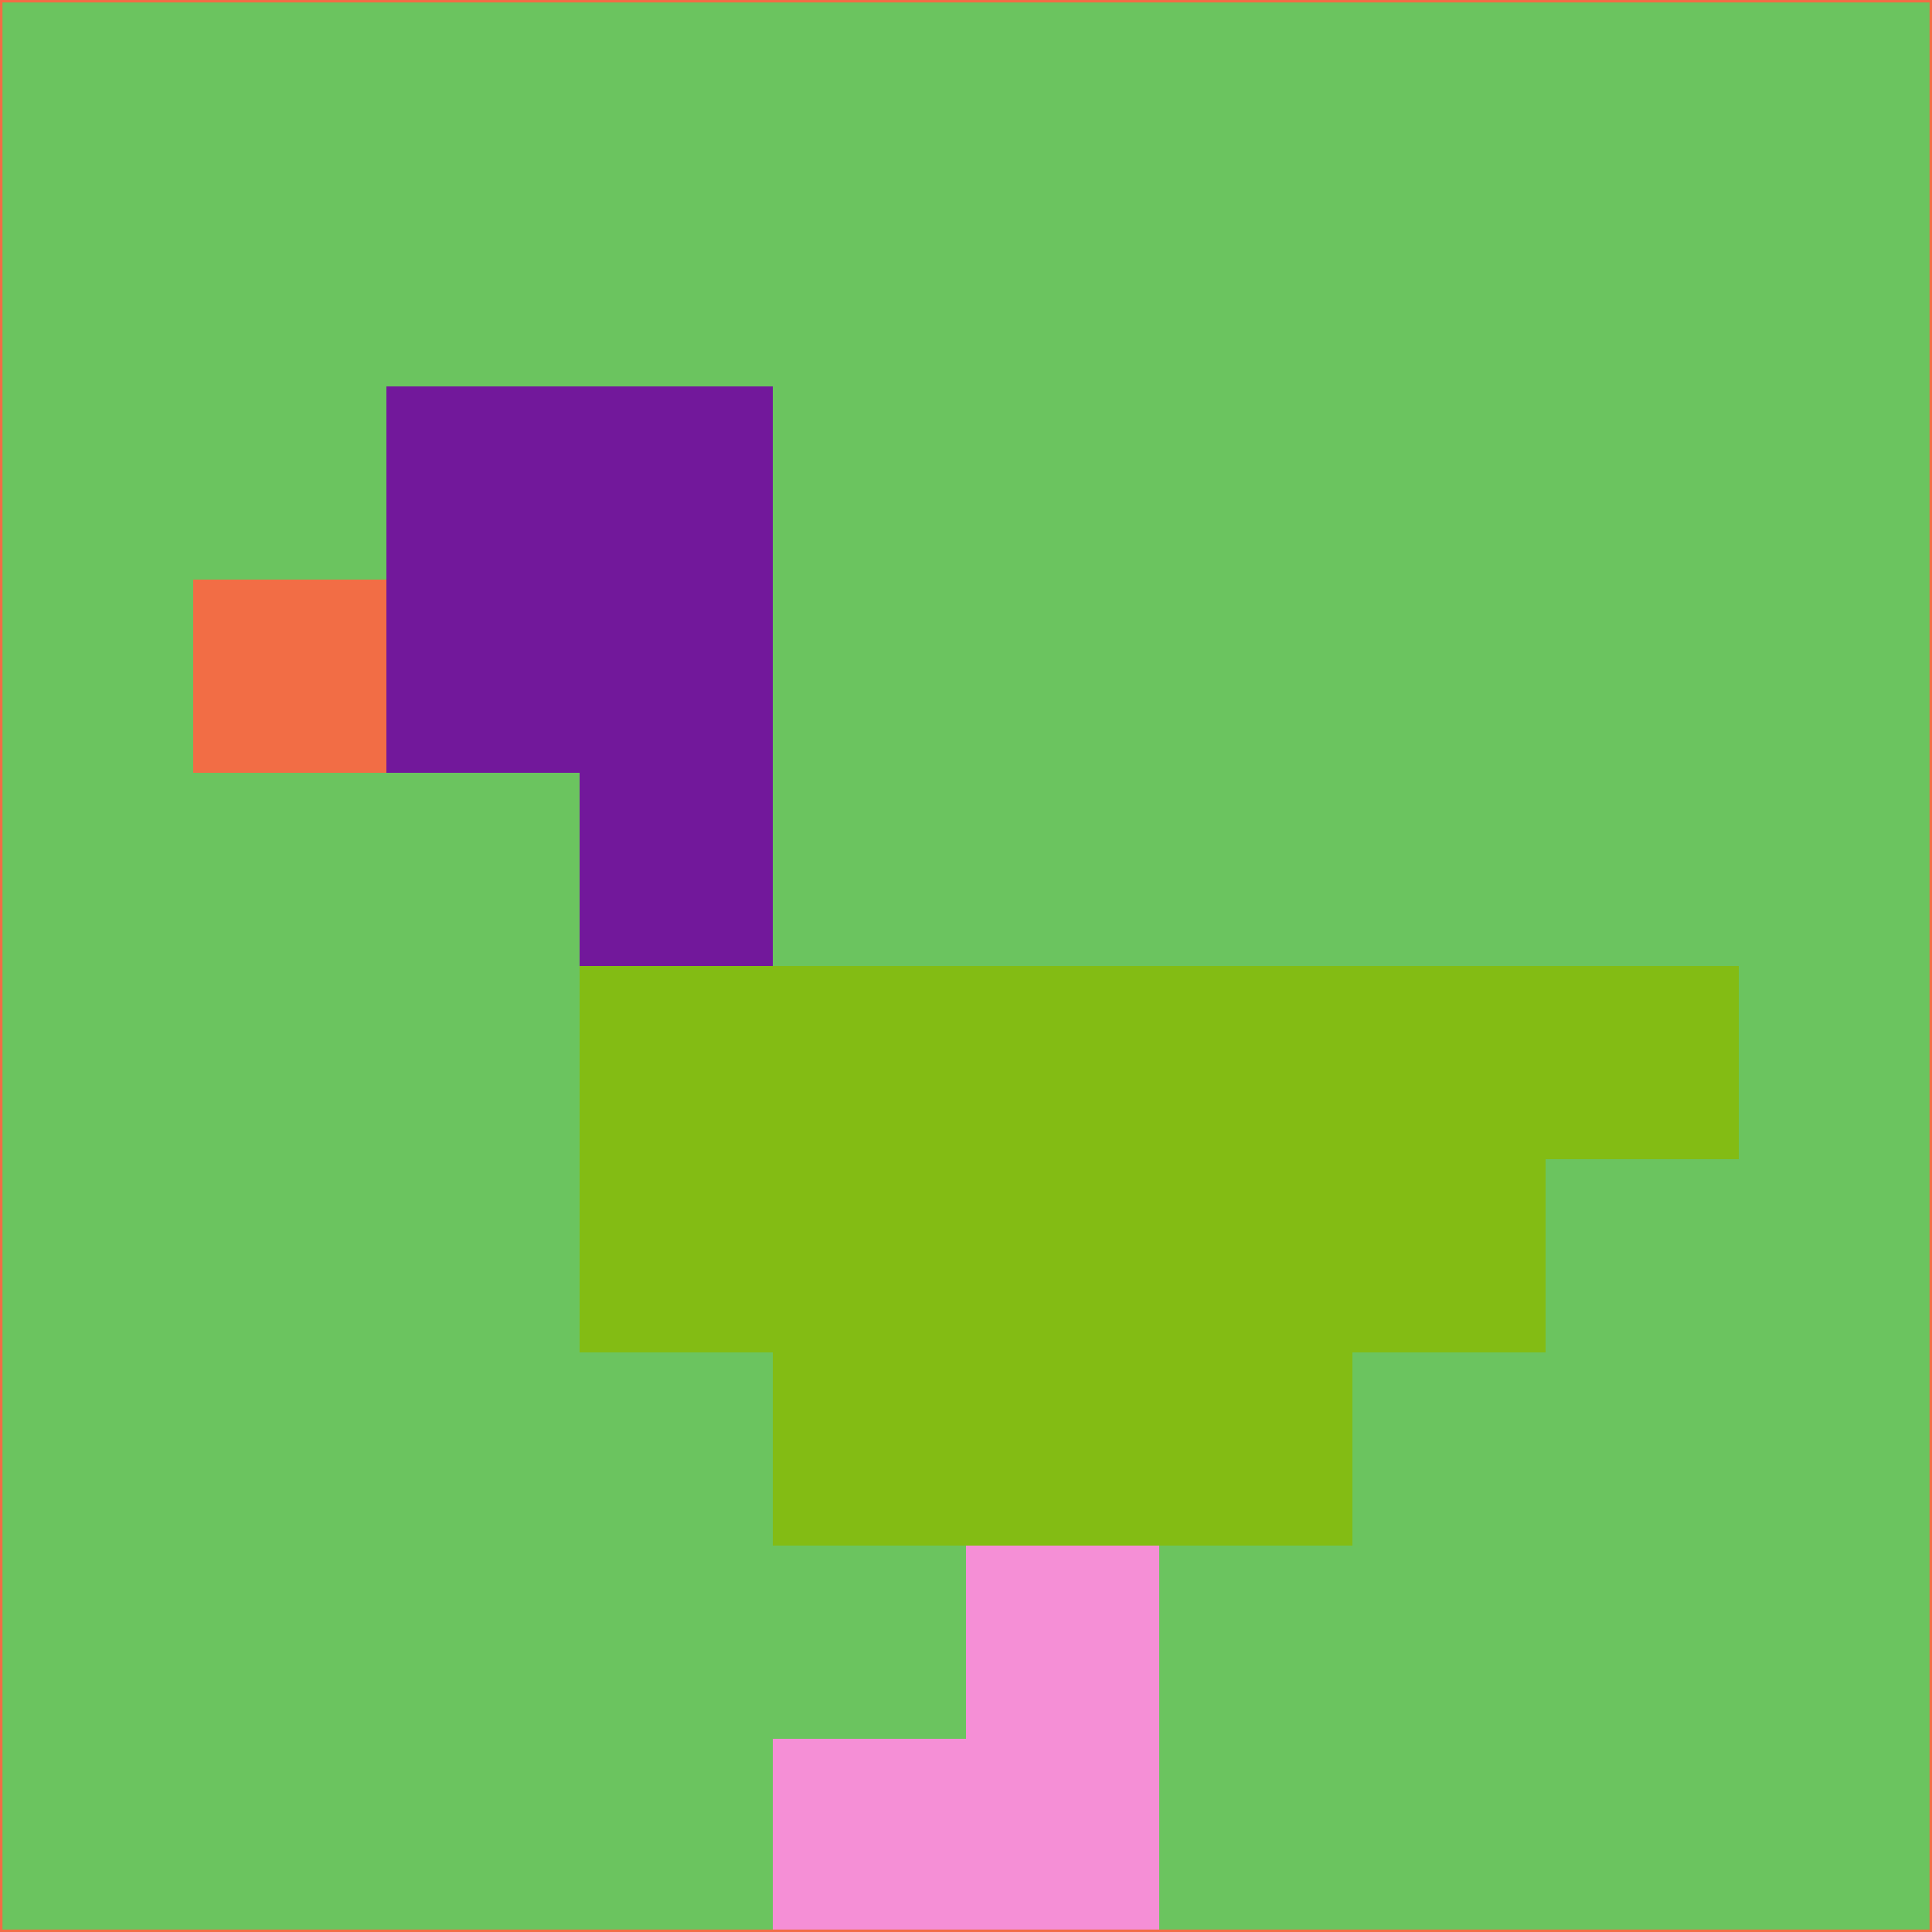 <svg xmlns="http://www.w3.org/2000/svg" version="1.1" width="785" height="785">
  <title>'goose-pfp-694263' by Dmitri Cherniak (Cyberpunk Edition)</title>
  <desc>
    seed=627779
    backgroundColor=#6bc45f
    padding=20
    innerPadding=0
    timeout=500
    dimension=1
    border=false
    Save=function(){return n.handleSave()}
    frame=12

    Rendered at 2024-09-15T22:37:00.396Z
    Generated in 1ms
    Modified for Cyberpunk theme with new color scheme
  </desc>
  <defs/>
  <rect width="100%" height="100%" fill="#6bc45f"/>
  <g>
    <g id="0-0">
      <rect x="0" y="0" height="785" width="785" fill="#6bc45f"/>
      <g>
        <!-- Neon blue -->
        <rect id="0-0-2-2-2-2" x="157" y="157" width="157" height="157" fill="#72189b"/>
        <rect id="0-0-3-2-1-4" x="235.5" y="157" width="78.5" height="314" fill="#72189b"/>
        <!-- Electric purple -->
        <rect id="0-0-4-5-5-1" x="314" y="392.5" width="392.5" height="78.5" fill="#83bc14"/>
        <rect id="0-0-3-5-5-2" x="235.5" y="392.5" width="392.5" height="157" fill="#83bc14"/>
        <rect id="0-0-4-5-3-3" x="314" y="392.5" width="235.5" height="235.5" fill="#83bc14"/>
        <!-- Neon pink -->
        <rect id="0-0-1-3-1-1" x="78.5" y="235.5" width="78.5" height="78.5" fill="#f26d45"/>
        <!-- Cyber yellow -->
        <rect id="0-0-5-8-1-2" x="392.5" y="628" width="78.5" height="157" fill="#f58fd6"/>
        <rect id="0-0-4-9-2-1" x="314" y="706.5" width="157" height="78.5" fill="#f58fd6"/>
      </g>
      <rect x="0" y="0" stroke="#f26d45" stroke-width="2" height="785" width="785" fill="none"/>
    </g>
  </g>
  <script xmlns=""/>
</svg>